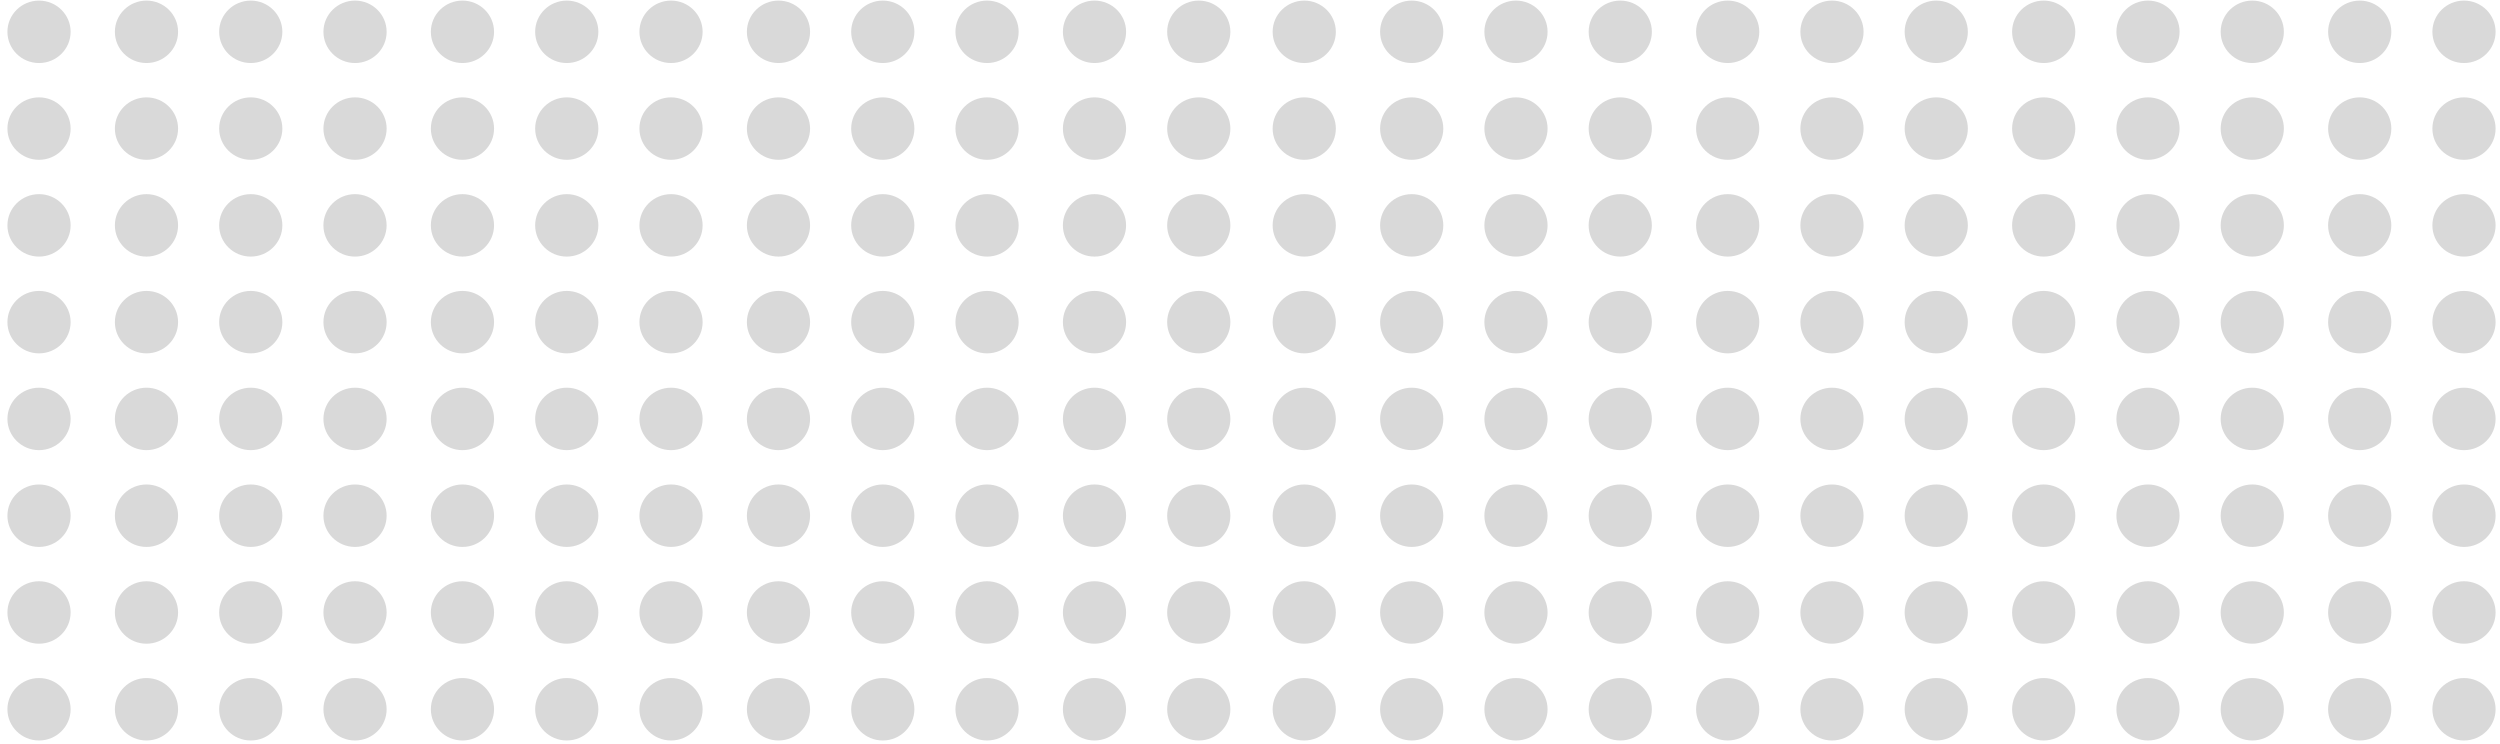 <svg width="225" height="67" viewBox="0 0 225 67" fill="none" xmlns="http://www.w3.org/2000/svg">
<ellipse cx="3.512" cy="37.703" rx="2.844" ry="2.81" fill="#D9D9D9"/>
<ellipse cx="13.183" cy="37.703" rx="2.844" ry="2.81" fill="#D9D9D9"/>
<ellipse cx="3.512" cy="46.414" rx="2.844" ry="2.81" fill="#D9D9D9"/>
<ellipse cx="13.183" cy="46.414" rx="2.844" ry="2.81" fill="#D9D9D9"/>
<ellipse cx="22.568" cy="37.703" rx="2.844" ry="2.81" fill="#D9D9D9"/>
<ellipse cx="22.568" cy="46.414" rx="2.844" ry="2.81" fill="#D9D9D9"/>
<ellipse cx="31.953" cy="37.703" rx="2.844" ry="2.81" fill="#D9D9D9"/>
<ellipse cx="41.621" cy="37.703" rx="2.844" ry="2.81" fill="#D9D9D9"/>
<ellipse cx="31.953" cy="46.414" rx="2.844" ry="2.81" fill="#D9D9D9"/>
<ellipse cx="41.621" cy="46.414" rx="2.844" ry="2.81" fill="#D9D9D9"/>
<ellipse cx="51.008" cy="37.703" rx="2.844" ry="2.81" fill="#D9D9D9"/>
<ellipse cx="51.008" cy="46.414" rx="2.844" ry="2.81" fill="#D9D9D9"/>
<ellipse cx="3.512" cy="55.123" rx="2.844" ry="2.81" fill="#D9D9D9"/>
<ellipse cx="13.183" cy="55.124" rx="2.844" ry="2.81" fill="#D9D9D9"/>
<ellipse cx="3.512" cy="63.834" rx="2.844" ry="2.81" fill="#D9D9D9"/>
<ellipse cx="13.183" cy="63.834" rx="2.844" ry="2.81" fill="#D9D9D9"/>
<ellipse cx="22.568" cy="55.123" rx="2.844" ry="2.81" fill="#D9D9D9"/>
<ellipse cx="22.568" cy="63.834" rx="2.844" ry="2.81" fill="#D9D9D9"/>
<ellipse cx="31.953" cy="55.123" rx="2.844" ry="2.81" fill="#D9D9D9"/>
<ellipse cx="41.621" cy="55.124" rx="2.844" ry="2.81" fill="#D9D9D9"/>
<ellipse cx="31.953" cy="63.834" rx="2.844" ry="2.81" fill="#D9D9D9"/>
<ellipse cx="41.621" cy="63.834" rx="2.844" ry="2.81" fill="#D9D9D9"/>
<ellipse cx="51.008" cy="55.123" rx="2.844" ry="2.81" fill="#D9D9D9"/>
<ellipse cx="51.008" cy="63.834" rx="2.844" ry="2.81" fill="#D9D9D9"/>
<ellipse cx="3.512" cy="2.864" rx="2.844" ry="2.81" fill="#D9D9D9"/>
<ellipse cx="13.183" cy="2.863" rx="2.844" ry="2.81" fill="#D9D9D9"/>
<ellipse cx="3.512" cy="11.573" rx="2.844" ry="2.81" fill="#D9D9D9"/>
<ellipse cx="13.183" cy="11.573" rx="2.844" ry="2.81" fill="#D9D9D9"/>
<ellipse cx="22.568" cy="2.863" rx="2.844" ry="2.81" fill="#D9D9D9"/>
<ellipse cx="22.568" cy="11.573" rx="2.844" ry="2.81" fill="#D9D9D9"/>
<ellipse cx="31.953" cy="2.863" rx="2.844" ry="2.81" fill="#D9D9D9"/>
<ellipse cx="41.621" cy="2.863" rx="2.844" ry="2.81" fill="#D9D9D9"/>
<ellipse cx="31.953" cy="11.573" rx="2.844" ry="2.81" fill="#D9D9D9"/>
<ellipse cx="41.621" cy="11.573" rx="2.844" ry="2.81" fill="#D9D9D9"/>
<ellipse cx="51.008" cy="2.863" rx="2.844" ry="2.81" fill="#D9D9D9"/>
<ellipse cx="51.008" cy="11.573" rx="2.844" ry="2.81" fill="#D9D9D9"/>
<ellipse cx="3.512" cy="20.283" rx="2.844" ry="2.81" fill="#D9D9D9"/>
<ellipse cx="13.183" cy="20.283" rx="2.844" ry="2.81" fill="#D9D9D9"/>
<ellipse cx="3.512" cy="28.993" rx="2.844" ry="2.81" fill="#D9D9D9"/>
<ellipse cx="13.183" cy="28.993" rx="2.844" ry="2.81" fill="#D9D9D9"/>
<ellipse cx="22.568" cy="20.283" rx="2.844" ry="2.81" fill="#D9D9D9"/>
<ellipse cx="22.568" cy="28.993" rx="2.844" ry="2.81" fill="#D9D9D9"/>
<ellipse cx="31.951" cy="20.283" rx="2.844" ry="2.81" fill="#D9D9D9"/>
<ellipse cx="41.621" cy="20.283" rx="2.844" ry="2.81" fill="#D9D9D9"/>
<ellipse cx="31.953" cy="28.993" rx="2.844" ry="2.81" fill="#D9D9D9"/>
<ellipse cx="41.621" cy="28.993" rx="2.844" ry="2.81" fill="#D9D9D9"/>
<ellipse cx="51.008" cy="20.283" rx="2.844" ry="2.81" fill="#D9D9D9"/>
<ellipse cx="51.008" cy="28.993" rx="2.844" ry="2.81" fill="#D9D9D9"/>
<ellipse cx="60.392" cy="37.703" rx="2.844" ry="2.81" fill="#D9D9D9"/>
<ellipse cx="70.063" cy="37.703" rx="2.844" ry="2.81" fill="#D9D9D9"/>
<ellipse cx="60.392" cy="46.413" rx="2.844" ry="2.81" fill="#D9D9D9"/>
<ellipse cx="70.063" cy="46.413" rx="2.844" ry="2.81" fill="#D9D9D9"/>
<ellipse cx="79.45" cy="37.703" rx="2.844" ry="2.81" fill="#D9D9D9"/>
<ellipse cx="79.45" cy="46.414" rx="2.844" ry="2.81" fill="#D9D9D9"/>
<ellipse cx="88.834" cy="37.703" rx="2.844" ry="2.81" fill="#D9D9D9"/>
<ellipse cx="98.505" cy="37.703" rx="2.844" ry="2.81" fill="#D9D9D9"/>
<ellipse cx="88.834" cy="46.413" rx="2.844" ry="2.81" fill="#D9D9D9"/>
<ellipse cx="98.505" cy="46.413" rx="2.844" ry="2.81" fill="#D9D9D9"/>
<ellipse cx="107.889" cy="37.703" rx="2.844" ry="2.81" fill="#D9D9D9"/>
<ellipse cx="107.889" cy="46.414" rx="2.844" ry="2.81" fill="#D9D9D9"/>
<ellipse cx="60.392" cy="55.123" rx="2.844" ry="2.81" fill="#D9D9D9"/>
<ellipse cx="70.063" cy="55.124" rx="2.844" ry="2.81" fill="#D9D9D9"/>
<ellipse cx="60.392" cy="63.834" rx="2.844" ry="2.81" fill="#D9D9D9"/>
<ellipse cx="70.063" cy="63.834" rx="2.844" ry="2.81" fill="#D9D9D9"/>
<ellipse cx="79.45" cy="55.123" rx="2.844" ry="2.81" fill="#D9D9D9"/>
<ellipse cx="79.45" cy="63.834" rx="2.844" ry="2.81" fill="#D9D9D9"/>
<ellipse cx="88.834" cy="55.123" rx="2.844" ry="2.81" fill="#D9D9D9"/>
<ellipse cx="98.505" cy="55.123" rx="2.844" ry="2.81" fill="#D9D9D9"/>
<ellipse cx="88.834" cy="63.834" rx="2.844" ry="2.81" fill="#D9D9D9"/>
<ellipse cx="98.503" cy="63.834" rx="2.844" ry="2.81" fill="#D9D9D9"/>
<ellipse cx="107.889" cy="55.123" rx="2.844" ry="2.81" fill="#D9D9D9"/>
<ellipse cx="107.889" cy="63.834" rx="2.844" ry="2.81" fill="#D9D9D9"/>
<ellipse cx="60.392" cy="2.863" rx="2.844" ry="2.81" fill="#D9D9D9"/>
<ellipse cx="70.063" cy="2.863" rx="2.844" ry="2.81" fill="#D9D9D9"/>
<ellipse cx="60.392" cy="11.573" rx="2.844" ry="2.81" fill="#D9D9D9"/>
<ellipse cx="70.063" cy="11.573" rx="2.844" ry="2.81" fill="#D9D9D9"/>
<ellipse cx="79.45" cy="2.863" rx="2.844" ry="2.81" fill="#D9D9D9"/>
<ellipse cx="79.45" cy="11.573" rx="2.844" ry="2.81" fill="#D9D9D9"/>
<ellipse cx="88.834" cy="2.863" rx="2.844" ry="2.81" fill="#D9D9D9"/>
<ellipse cx="98.505" cy="2.863" rx="2.844" ry="2.81" fill="#D9D9D9"/>
<ellipse cx="88.834" cy="11.573" rx="2.844" ry="2.81" fill="#D9D9D9"/>
<ellipse cx="98.505" cy="11.573" rx="2.844" ry="2.81" fill="#D9D9D9"/>
<ellipse cx="107.889" cy="2.863" rx="2.844" ry="2.81" fill="#D9D9D9"/>
<ellipse cx="107.889" cy="11.573" rx="2.844" ry="2.81" fill="#D9D9D9"/>
<ellipse cx="60.392" cy="20.283" rx="2.844" ry="2.81" fill="#D9D9D9"/>
<ellipse cx="70.063" cy="20.283" rx="2.844" ry="2.81" fill="#D9D9D9"/>
<ellipse cx="60.392" cy="28.993" rx="2.844" ry="2.81" fill="#D9D9D9"/>
<ellipse cx="70.063" cy="28.993" rx="2.844" ry="2.81" fill="#D9D9D9"/>
<ellipse cx="79.45" cy="20.283" rx="2.844" ry="2.81" fill="#D9D9D9"/>
<ellipse cx="79.45" cy="28.993" rx="2.844" ry="2.81" fill="#D9D9D9"/>
<ellipse cx="88.834" cy="20.283" rx="2.844" ry="2.81" fill="#D9D9D9"/>
<ellipse cx="98.503" cy="20.283" rx="2.844" ry="2.81" fill="#D9D9D9"/>
<ellipse cx="88.834" cy="28.993" rx="2.844" ry="2.81" fill="#D9D9D9"/>
<ellipse cx="98.505" cy="28.993" rx="2.844" ry="2.81" fill="#D9D9D9"/>
<ellipse cx="107.889" cy="20.283" rx="2.844" ry="2.81" fill="#D9D9D9"/>
<ellipse cx="107.889" cy="28.993" rx="2.844" ry="2.81" fill="#D9D9D9"/>
<ellipse cx="117.382" cy="37.703" rx="2.844" ry="2.81" fill="#D9D9D9"/>
<ellipse cx="127.053" cy="37.703" rx="2.844" ry="2.81" fill="#D9D9D9"/>
<ellipse cx="117.382" cy="46.414" rx="2.844" ry="2.81" fill="#D9D9D9"/>
<ellipse cx="127.053" cy="46.414" rx="2.844" ry="2.81" fill="#D9D9D9"/>
<ellipse cx="136.438" cy="37.703" rx="2.844" ry="2.81" fill="#D9D9D9"/>
<ellipse cx="136.438" cy="46.414" rx="2.844" ry="2.81" fill="#D9D9D9"/>
<ellipse cx="145.824" cy="37.703" rx="2.844" ry="2.81" fill="#D9D9D9"/>
<ellipse cx="155.492" cy="37.703" rx="2.844" ry="2.81" fill="#D9D9D9"/>
<ellipse cx="145.824" cy="46.414" rx="2.844" ry="2.81" fill="#D9D9D9"/>
<ellipse cx="155.492" cy="46.414" rx="2.844" ry="2.81" fill="#D9D9D9"/>
<ellipse cx="164.878" cy="37.703" rx="2.844" ry="2.81" fill="#D9D9D9"/>
<ellipse cx="164.878" cy="46.414" rx="2.844" ry="2.81" fill="#D9D9D9"/>
<ellipse cx="117.382" cy="55.123" rx="2.844" ry="2.81" fill="#D9D9D9"/>
<ellipse cx="127.053" cy="55.124" rx="2.844" ry="2.81" fill="#D9D9D9"/>
<ellipse cx="117.382" cy="63.834" rx="2.844" ry="2.81" fill="#D9D9D9"/>
<ellipse cx="127.053" cy="63.834" rx="2.844" ry="2.81" fill="#D9D9D9"/>
<ellipse cx="136.438" cy="55.123" rx="2.844" ry="2.81" fill="#D9D9D9"/>
<ellipse cx="136.438" cy="63.834" rx="2.844" ry="2.81" fill="#D9D9D9"/>
<ellipse cx="145.824" cy="55.123" rx="2.844" ry="2.81" fill="#D9D9D9"/>
<ellipse cx="155.492" cy="55.124" rx="2.844" ry="2.81" fill="#D9D9D9"/>
<ellipse cx="145.824" cy="63.834" rx="2.844" ry="2.81" fill="#D9D9D9"/>
<ellipse cx="155.492" cy="63.834" rx="2.844" ry="2.81" fill="#D9D9D9"/>
<ellipse cx="164.878" cy="55.123" rx="2.844" ry="2.81" fill="#D9D9D9"/>
<ellipse cx="164.878" cy="63.834" rx="2.844" ry="2.81" fill="#D9D9D9"/>
<ellipse cx="117.382" cy="2.864" rx="2.844" ry="2.81" fill="#D9D9D9"/>
<ellipse cx="127.053" cy="2.863" rx="2.844" ry="2.81" fill="#D9D9D9"/>
<ellipse cx="117.382" cy="11.573" rx="2.844" ry="2.81" fill="#D9D9D9"/>
<ellipse cx="127.053" cy="11.573" rx="2.844" ry="2.81" fill="#D9D9D9"/>
<ellipse cx="136.438" cy="2.863" rx="2.844" ry="2.81" fill="#D9D9D9"/>
<ellipse cx="136.438" cy="11.573" rx="2.844" ry="2.81" fill="#D9D9D9"/>
<ellipse cx="145.824" cy="2.863" rx="2.844" ry="2.81" fill="#D9D9D9"/>
<ellipse cx="155.492" cy="2.863" rx="2.844" ry="2.81" fill="#D9D9D9"/>
<ellipse cx="145.824" cy="11.573" rx="2.844" ry="2.81" fill="#D9D9D9"/>
<ellipse cx="155.492" cy="11.573" rx="2.844" ry="2.81" fill="#D9D9D9"/>
<ellipse cx="164.878" cy="2.863" rx="2.844" ry="2.81" fill="#D9D9D9"/>
<ellipse cx="164.878" cy="11.573" rx="2.844" ry="2.81" fill="#D9D9D9"/>
<ellipse cx="117.382" cy="20.283" rx="2.844" ry="2.81" fill="#D9D9D9"/>
<ellipse cx="127.053" cy="20.283" rx="2.844" ry="2.81" fill="#D9D9D9"/>
<ellipse cx="117.382" cy="28.993" rx="2.844" ry="2.81" fill="#D9D9D9"/>
<ellipse cx="127.053" cy="28.993" rx="2.844" ry="2.81" fill="#D9D9D9"/>
<ellipse cx="136.438" cy="20.283" rx="2.844" ry="2.81" fill="#D9D9D9"/>
<ellipse cx="136.438" cy="28.993" rx="2.844" ry="2.81" fill="#D9D9D9"/>
<ellipse cx="145.822" cy="20.283" rx="2.844" ry="2.81" fill="#D9D9D9"/>
<ellipse cx="155.492" cy="20.283" rx="2.844" ry="2.81" fill="#D9D9D9"/>
<ellipse cx="145.824" cy="28.993" rx="2.844" ry="2.81" fill="#D9D9D9"/>
<ellipse cx="155.492" cy="28.993" rx="2.844" ry="2.81" fill="#D9D9D9"/>
<ellipse cx="164.878" cy="20.283" rx="2.844" ry="2.81" fill="#D9D9D9"/>
<ellipse cx="164.878" cy="28.993" rx="2.844" ry="2.81" fill="#D9D9D9"/>
<ellipse cx="174.262" cy="37.703" rx="2.844" ry="2.81" fill="#D9D9D9"/>
<ellipse cx="183.933" cy="37.703" rx="2.844" ry="2.81" fill="#D9D9D9"/>
<ellipse cx="174.262" cy="46.413" rx="2.844" ry="2.81" fill="#D9D9D9"/>
<ellipse cx="183.933" cy="46.413" rx="2.844" ry="2.81" fill="#D9D9D9"/>
<ellipse cx="193.32" cy="37.703" rx="2.844" ry="2.81" fill="#D9D9D9"/>
<ellipse cx="193.32" cy="46.414" rx="2.844" ry="2.81" fill="#D9D9D9"/>
<ellipse cx="202.704" cy="37.703" rx="2.844" ry="2.81" fill="#D9D9D9"/>
<ellipse cx="212.375" cy="37.703" rx="2.844" ry="2.81" fill="#D9D9D9"/>
<ellipse cx="202.704" cy="46.413" rx="2.844" ry="2.81" fill="#D9D9D9"/>
<ellipse cx="212.375" cy="46.413" rx="2.844" ry="2.81" fill="#D9D9D9"/>
<ellipse cx="221.759" cy="37.703" rx="2.844" ry="2.81" fill="#D9D9D9"/>
<ellipse cx="221.759" cy="46.414" rx="2.844" ry="2.81" fill="#D9D9D9"/>
<ellipse cx="174.262" cy="55.123" rx="2.844" ry="2.81" fill="#D9D9D9"/>
<ellipse cx="183.933" cy="55.124" rx="2.844" ry="2.81" fill="#D9D9D9"/>
<ellipse cx="174.262" cy="63.834" rx="2.844" ry="2.81" fill="#D9D9D9"/>
<ellipse cx="183.933" cy="63.834" rx="2.844" ry="2.81" fill="#D9D9D9"/>
<ellipse cx="193.32" cy="55.123" rx="2.844" ry="2.81" fill="#D9D9D9"/>
<ellipse cx="193.32" cy="63.834" rx="2.844" ry="2.81" fill="#D9D9D9"/>
<ellipse cx="202.704" cy="55.123" rx="2.844" ry="2.81" fill="#D9D9D9"/>
<ellipse cx="212.375" cy="55.123" rx="2.844" ry="2.81" fill="#D9D9D9"/>
<ellipse cx="202.704" cy="63.834" rx="2.844" ry="2.81" fill="#D9D9D9"/>
<ellipse cx="212.373" cy="63.834" rx="2.844" ry="2.81" fill="#D9D9D9"/>
<ellipse cx="221.759" cy="55.123" rx="2.844" ry="2.81" fill="#D9D9D9"/>
<ellipse cx="221.759" cy="63.834" rx="2.844" ry="2.81" fill="#D9D9D9"/>
<ellipse cx="174.262" cy="2.863" rx="2.844" ry="2.81" fill="#D9D9D9"/>
<ellipse cx="183.933" cy="2.863" rx="2.844" ry="2.81" fill="#D9D9D9"/>
<ellipse cx="174.262" cy="11.573" rx="2.844" ry="2.81" fill="#D9D9D9"/>
<ellipse cx="183.933" cy="11.573" rx="2.844" ry="2.81" fill="#D9D9D9"/>
<ellipse cx="193.32" cy="2.863" rx="2.844" ry="2.81" fill="#D9D9D9"/>
<ellipse cx="193.32" cy="11.573" rx="2.844" ry="2.81" fill="#D9D9D9"/>
<ellipse cx="202.704" cy="2.863" rx="2.844" ry="2.81" fill="#D9D9D9"/>
<ellipse cx="212.375" cy="2.863" rx="2.844" ry="2.81" fill="#D9D9D9"/>
<ellipse cx="202.704" cy="11.573" rx="2.844" ry="2.81" fill="#D9D9D9"/>
<ellipse cx="212.375" cy="11.573" rx="2.844" ry="2.81" fill="#D9D9D9"/>
<ellipse cx="221.759" cy="2.863" rx="2.844" ry="2.81" fill="#D9D9D9"/>
<ellipse cx="221.759" cy="11.573" rx="2.844" ry="2.81" fill="#D9D9D9"/>
<ellipse cx="174.262" cy="20.283" rx="2.844" ry="2.81" fill="#D9D9D9"/>
<ellipse cx="183.933" cy="20.283" rx="2.844" ry="2.81" fill="#D9D9D9"/>
<ellipse cx="174.262" cy="28.993" rx="2.844" ry="2.81" fill="#D9D9D9"/>
<ellipse cx="183.933" cy="28.993" rx="2.844" ry="2.81" fill="#D9D9D9"/>
<ellipse cx="193.32" cy="20.283" rx="2.844" ry="2.81" fill="#D9D9D9"/>
<ellipse cx="193.32" cy="28.993" rx="2.844" ry="2.81" fill="#D9D9D9"/>
<ellipse cx="202.704" cy="20.283" rx="2.844" ry="2.81" fill="#D9D9D9"/>
<ellipse cx="212.373" cy="20.283" rx="2.844" ry="2.81" fill="#D9D9D9"/>
<ellipse cx="202.704" cy="28.993" rx="2.844" ry="2.81" fill="#D9D9D9"/>
<ellipse cx="212.375" cy="28.993" rx="2.844" ry="2.81" fill="#D9D9D9"/>
<ellipse cx="221.759" cy="20.283" rx="2.844" ry="2.81" fill="#D9D9D9"/>
<ellipse cx="221.759" cy="28.993" rx="2.844" ry="2.81" fill="#D9D9D9"/>
</svg>
